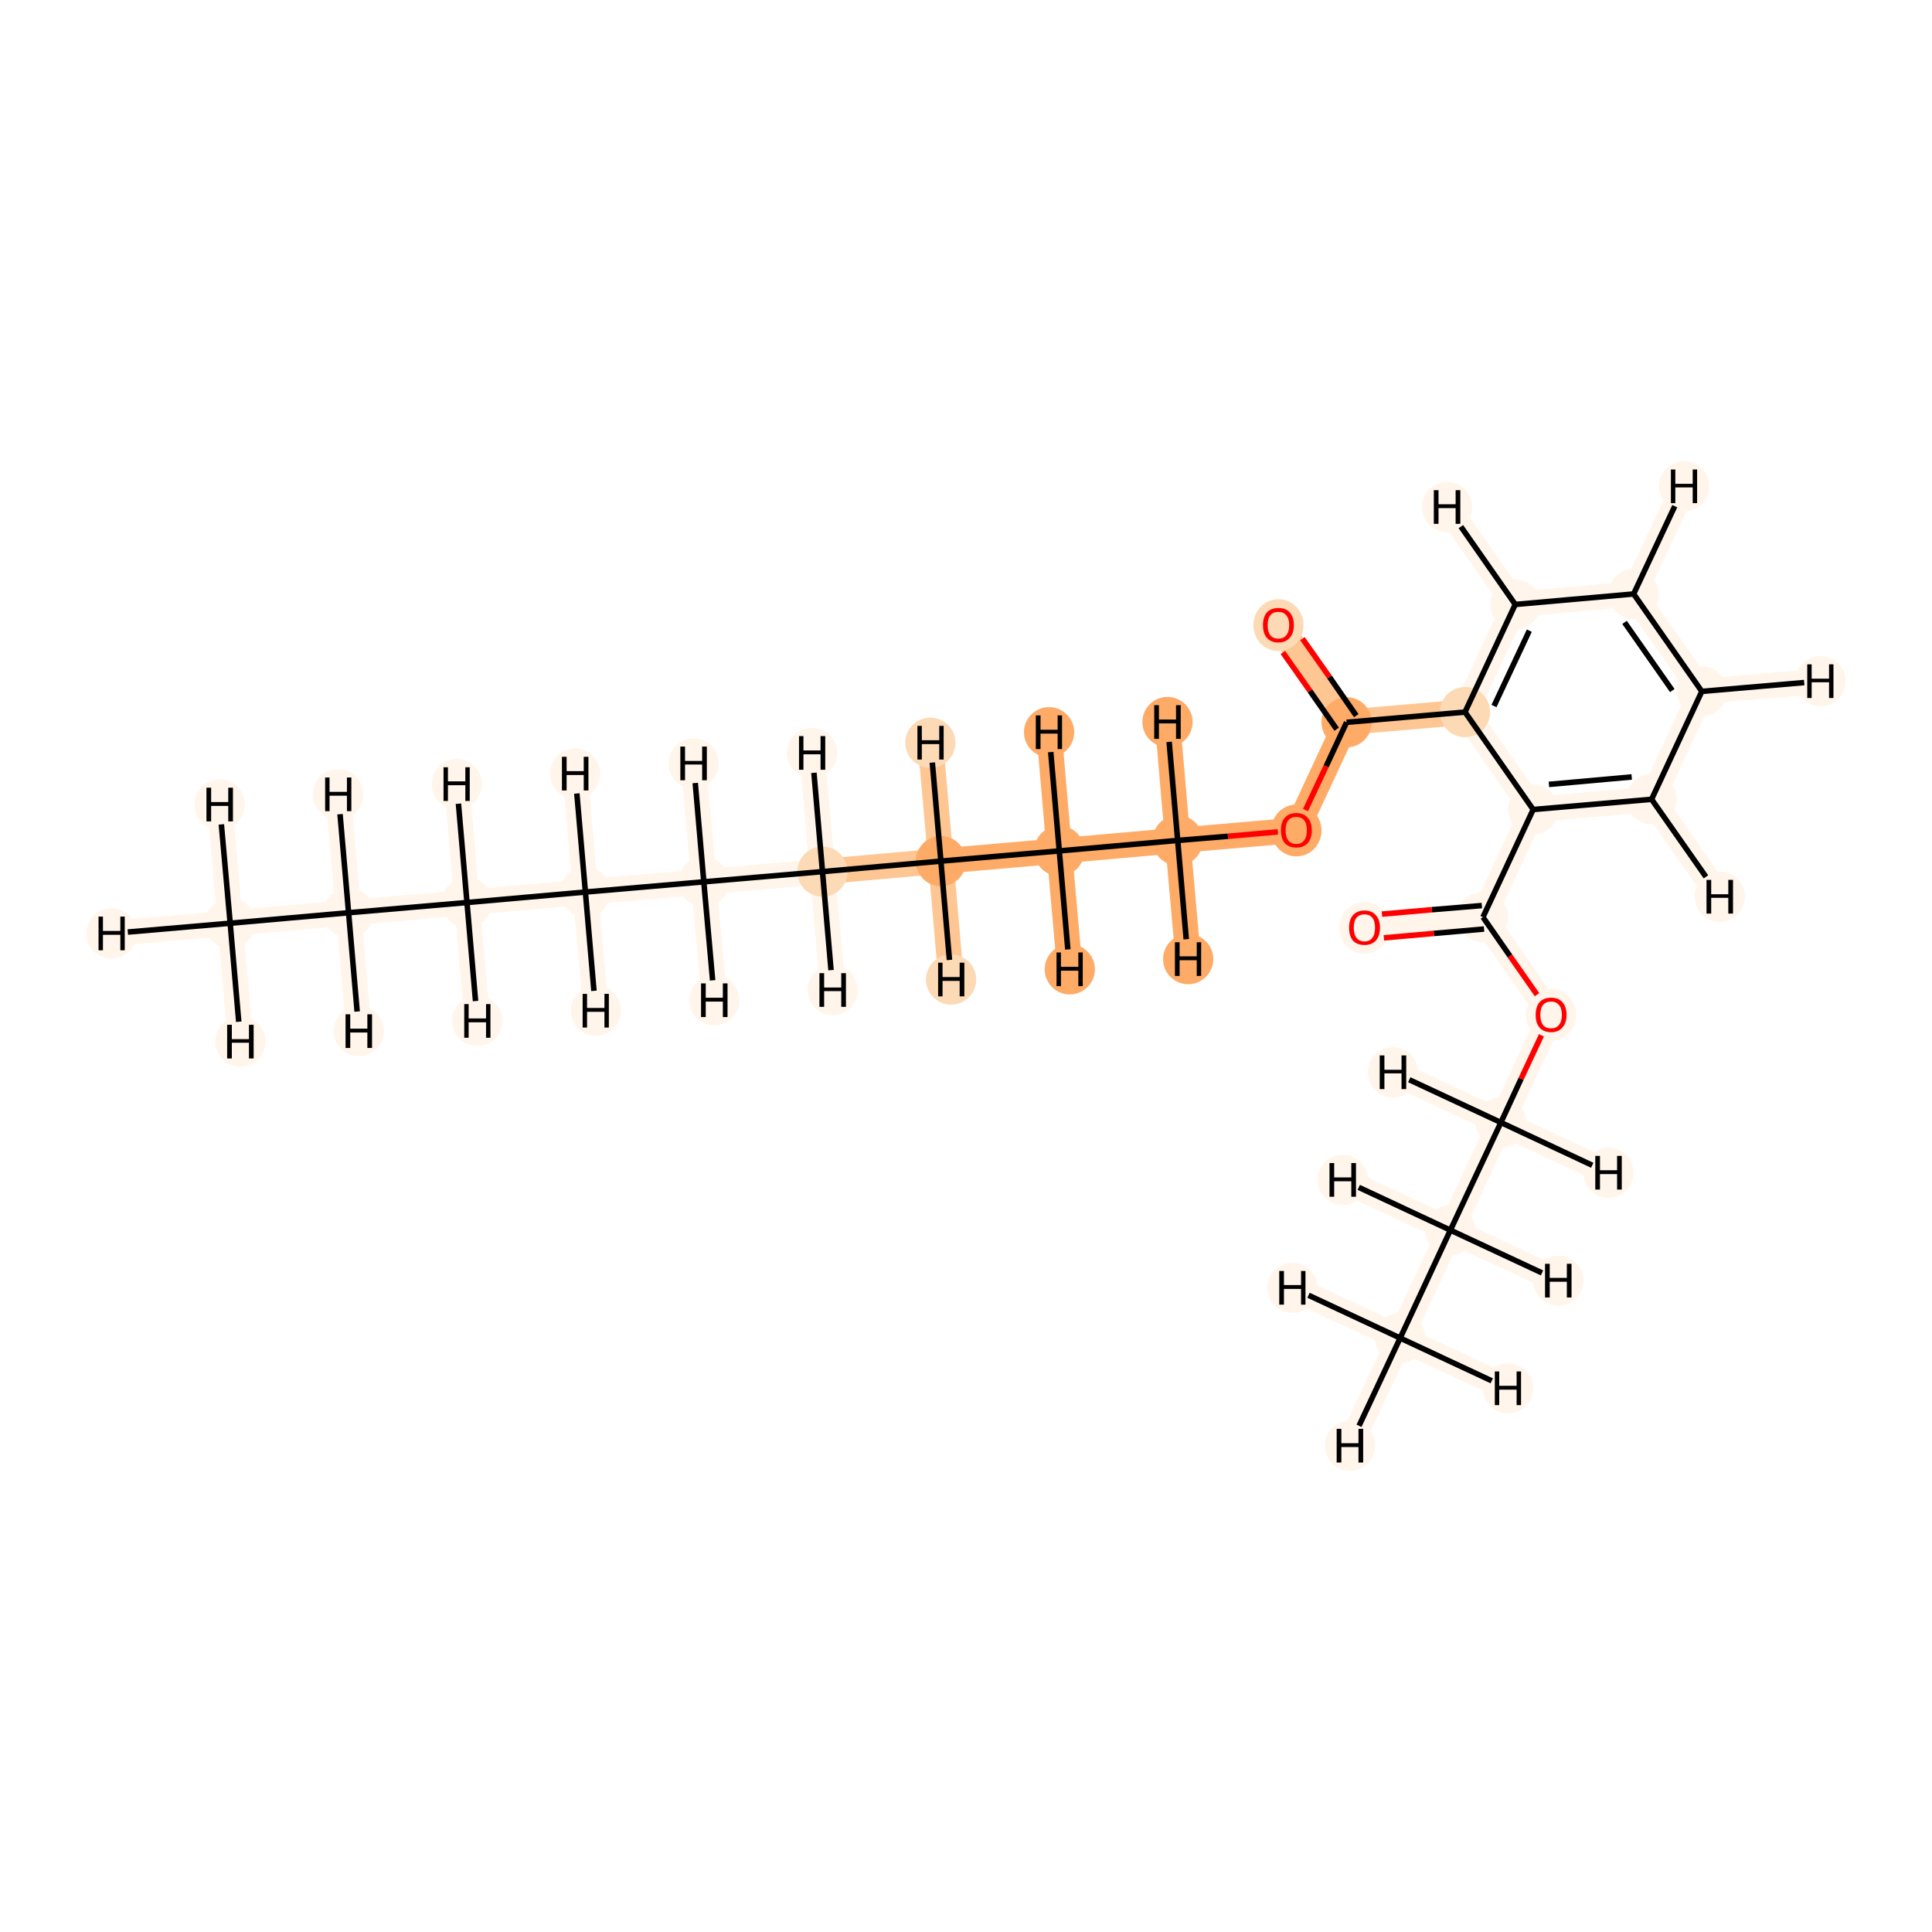 <?xml version='1.0' encoding='iso-8859-1'?>
<svg version='1.1' baseProfile='full'
              xmlns='http://www.w3.org/2000/svg'
                      xmlns:rdkit='http://www.rdkit.org/xml'
                      xmlns:xlink='http://www.w3.org/1999/xlink'
                  xml:space='preserve'
width='700px' height='700px' viewBox='0 0 700 700'>
<!-- END OF HEADER -->
<rect style='opacity:1.0;fill:#FFFFFF;stroke:none' width='700.0' height='700.0' x='0.0' y='0.0'> </rect>
<path d='M 83.4,334.5 L 126.3,330.7' style='fill:none;fill-rule:evenodd;stroke:#FFF5EB;stroke-width:9.2px;stroke-linecap:butt;stroke-linejoin:miter;stroke-opacity:1' />
<path d='M 83.4,334.5 L 40.4,338.2' style='fill:none;fill-rule:evenodd;stroke:#FFF5EB;stroke-width:9.2px;stroke-linecap:butt;stroke-linejoin:miter;stroke-opacity:1' />
<path d='M 83.4,334.5 L 87.1,377.4' style='fill:none;fill-rule:evenodd;stroke:#FFF5EB;stroke-width:9.2px;stroke-linecap:butt;stroke-linejoin:miter;stroke-opacity:1' />
<path d='M 83.4,334.5 L 79.6,291.5' style='fill:none;fill-rule:evenodd;stroke:#FFF5EB;stroke-width:9.2px;stroke-linecap:butt;stroke-linejoin:miter;stroke-opacity:1' />
<path d='M 126.3,330.7 L 169.2,327.0' style='fill:none;fill-rule:evenodd;stroke:#FFF5EB;stroke-width:9.2px;stroke-linecap:butt;stroke-linejoin:miter;stroke-opacity:1' />
<path d='M 126.3,330.7 L 130.0,373.6' style='fill:none;fill-rule:evenodd;stroke:#FFF5EB;stroke-width:9.2px;stroke-linecap:butt;stroke-linejoin:miter;stroke-opacity:1' />
<path d='M 126.3,330.7 L 122.5,287.8' style='fill:none;fill-rule:evenodd;stroke:#FFF5EB;stroke-width:9.2px;stroke-linecap:butt;stroke-linejoin:miter;stroke-opacity:1' />
<path d='M 169.2,327.0 L 212.1,323.2' style='fill:none;fill-rule:evenodd;stroke:#FFF5EB;stroke-width:9.2px;stroke-linecap:butt;stroke-linejoin:miter;stroke-opacity:1' />
<path d='M 169.2,327.0 L 165.5,284.1' style='fill:none;fill-rule:evenodd;stroke:#FFF5EB;stroke-width:9.2px;stroke-linecap:butt;stroke-linejoin:miter;stroke-opacity:1' />
<path d='M 169.2,327.0 L 172.9,369.9' style='fill:none;fill-rule:evenodd;stroke:#FFF5EB;stroke-width:9.2px;stroke-linecap:butt;stroke-linejoin:miter;stroke-opacity:1' />
<path d='M 212.1,323.2 L 255.0,319.5' style='fill:none;fill-rule:evenodd;stroke:#FFF5EB;stroke-width:9.2px;stroke-linecap:butt;stroke-linejoin:miter;stroke-opacity:1' />
<path d='M 212.1,323.2 L 215.9,366.2' style='fill:none;fill-rule:evenodd;stroke:#FFF5EB;stroke-width:9.2px;stroke-linecap:butt;stroke-linejoin:miter;stroke-opacity:1' />
<path d='M 212.1,323.2 L 208.4,280.3' style='fill:none;fill-rule:evenodd;stroke:#FFF5EB;stroke-width:9.2px;stroke-linecap:butt;stroke-linejoin:miter;stroke-opacity:1' />
<path d='M 255.0,319.5 L 298.0,315.8' style='fill:none;fill-rule:evenodd;stroke:#FFF5EB;stroke-width:9.2px;stroke-linecap:butt;stroke-linejoin:miter;stroke-opacity:1' />
<path d='M 255.0,319.5 L 251.3,276.6' style='fill:none;fill-rule:evenodd;stroke:#FFF5EB;stroke-width:9.2px;stroke-linecap:butt;stroke-linejoin:miter;stroke-opacity:1' />
<path d='M 255.0,319.5 L 258.8,362.4' style='fill:none;fill-rule:evenodd;stroke:#FFF5EB;stroke-width:9.2px;stroke-linecap:butt;stroke-linejoin:miter;stroke-opacity:1' />
<path d='M 298.0,315.8 L 340.9,312.0' style='fill:none;fill-rule:evenodd;stroke:#FDC692;stroke-width:9.2px;stroke-linecap:butt;stroke-linejoin:miter;stroke-opacity:1' />
<path d='M 298.0,315.8 L 301.7,358.7' style='fill:none;fill-rule:evenodd;stroke:#FFF5EB;stroke-width:9.2px;stroke-linecap:butt;stroke-linejoin:miter;stroke-opacity:1' />
<path d='M 298.0,315.8 L 294.2,272.8' style='fill:none;fill-rule:evenodd;stroke:#FFF5EB;stroke-width:9.2px;stroke-linecap:butt;stroke-linejoin:miter;stroke-opacity:1' />
<path d='M 340.9,312.0 L 383.8,308.3' style='fill:none;fill-rule:evenodd;stroke:#FDAB67;stroke-width:9.2px;stroke-linecap:butt;stroke-linejoin:miter;stroke-opacity:1' />
<path d='M 340.9,312.0 L 337.1,269.1' style='fill:none;fill-rule:evenodd;stroke:#FDC692;stroke-width:9.2px;stroke-linecap:butt;stroke-linejoin:miter;stroke-opacity:1' />
<path d='M 340.9,312.0 L 344.6,354.9' style='fill:none;fill-rule:evenodd;stroke:#FDC692;stroke-width:9.2px;stroke-linecap:butt;stroke-linejoin:miter;stroke-opacity:1' />
<path d='M 383.8,308.3 L 426.7,304.5' style='fill:none;fill-rule:evenodd;stroke:#FDAB67;stroke-width:9.2px;stroke-linecap:butt;stroke-linejoin:miter;stroke-opacity:1' />
<path d='M 383.8,308.3 L 387.6,351.2' style='fill:none;fill-rule:evenodd;stroke:#FDAB67;stroke-width:9.2px;stroke-linecap:butt;stroke-linejoin:miter;stroke-opacity:1' />
<path d='M 383.8,308.3 L 380.1,265.3' style='fill:none;fill-rule:evenodd;stroke:#FDAB67;stroke-width:9.2px;stroke-linecap:butt;stroke-linejoin:miter;stroke-opacity:1' />
<path d='M 426.7,304.5 L 469.7,300.8' style='fill:none;fill-rule:evenodd;stroke:#FDAB67;stroke-width:9.2px;stroke-linecap:butt;stroke-linejoin:miter;stroke-opacity:1' />
<path d='M 426.7,304.5 L 423.0,261.6' style='fill:none;fill-rule:evenodd;stroke:#FDAB67;stroke-width:9.2px;stroke-linecap:butt;stroke-linejoin:miter;stroke-opacity:1' />
<path d='M 426.7,304.5 L 430.5,347.5' style='fill:none;fill-rule:evenodd;stroke:#FDAB67;stroke-width:9.2px;stroke-linecap:butt;stroke-linejoin:miter;stroke-opacity:1' />
<path d='M 469.7,300.8 L 487.9,261.7' style='fill:none;fill-rule:evenodd;stroke:#FDAB67;stroke-width:9.2px;stroke-linecap:butt;stroke-linejoin:miter;stroke-opacity:1' />
<path d='M 487.9,261.7 L 463.2,226.4' style='fill:none;fill-rule:evenodd;stroke:#FDC692;stroke-width:9.2px;stroke-linecap:butt;stroke-linejoin:miter;stroke-opacity:1' />
<path d='M 487.9,261.7 L 530.8,258.0' style='fill:none;fill-rule:evenodd;stroke:#FDC692;stroke-width:9.2px;stroke-linecap:butt;stroke-linejoin:miter;stroke-opacity:1' />
<path d='M 530.8,258.0 L 549.0,219.0' style='fill:none;fill-rule:evenodd;stroke:#FFF5EB;stroke-width:9.2px;stroke-linecap:butt;stroke-linejoin:miter;stroke-opacity:1' />
<path d='M 530.8,258.0 L 555.5,293.3' style='fill:none;fill-rule:evenodd;stroke:#FFF5EB;stroke-width:9.2px;stroke-linecap:butt;stroke-linejoin:miter;stroke-opacity:1' />
<path d='M 549.0,219.0 L 591.9,215.2' style='fill:none;fill-rule:evenodd;stroke:#FFF5EB;stroke-width:9.2px;stroke-linecap:butt;stroke-linejoin:miter;stroke-opacity:1' />
<path d='M 549.0,219.0 L 524.3,183.7' style='fill:none;fill-rule:evenodd;stroke:#FFF5EB;stroke-width:9.2px;stroke-linecap:butt;stroke-linejoin:miter;stroke-opacity:1' />
<path d='M 591.9,215.2 L 616.6,250.5' style='fill:none;fill-rule:evenodd;stroke:#FFF5EB;stroke-width:9.2px;stroke-linecap:butt;stroke-linejoin:miter;stroke-opacity:1' />
<path d='M 591.9,215.2 L 610.2,176.2' style='fill:none;fill-rule:evenodd;stroke:#FFF5EB;stroke-width:9.2px;stroke-linecap:butt;stroke-linejoin:miter;stroke-opacity:1' />
<path d='M 616.6,250.5 L 598.4,289.6' style='fill:none;fill-rule:evenodd;stroke:#FFF5EB;stroke-width:9.2px;stroke-linecap:butt;stroke-linejoin:miter;stroke-opacity:1' />
<path d='M 616.6,250.5 L 659.6,246.8' style='fill:none;fill-rule:evenodd;stroke:#FFF5EB;stroke-width:9.2px;stroke-linecap:butt;stroke-linejoin:miter;stroke-opacity:1' />
<path d='M 598.4,289.6 L 555.5,293.3' style='fill:none;fill-rule:evenodd;stroke:#FFF5EB;stroke-width:9.2px;stroke-linecap:butt;stroke-linejoin:miter;stroke-opacity:1' />
<path d='M 598.4,289.6 L 623.1,324.9' style='fill:none;fill-rule:evenodd;stroke:#FFF5EB;stroke-width:9.2px;stroke-linecap:butt;stroke-linejoin:miter;stroke-opacity:1' />
<path d='M 555.5,293.3 L 537.3,332.3' style='fill:none;fill-rule:evenodd;stroke:#FFF5EB;stroke-width:9.2px;stroke-linecap:butt;stroke-linejoin:miter;stroke-opacity:1' />
<path d='M 537.3,332.3 L 494.4,336.1' style='fill:none;fill-rule:evenodd;stroke:#FFF5EB;stroke-width:9.2px;stroke-linecap:butt;stroke-linejoin:miter;stroke-opacity:1' />
<path d='M 537.3,332.3 L 562.0,367.7' style='fill:none;fill-rule:evenodd;stroke:#FFF5EB;stroke-width:9.2px;stroke-linecap:butt;stroke-linejoin:miter;stroke-opacity:1' />
<path d='M 562.0,367.7 L 543.8,406.7' style='fill:none;fill-rule:evenodd;stroke:#FFF5EB;stroke-width:9.2px;stroke-linecap:butt;stroke-linejoin:miter;stroke-opacity:1' />
<path d='M 543.8,406.7 L 525.5,445.7' style='fill:none;fill-rule:evenodd;stroke:#FFF5EB;stroke-width:9.2px;stroke-linecap:butt;stroke-linejoin:miter;stroke-opacity:1' />
<path d='M 543.8,406.7 L 504.7,388.5' style='fill:none;fill-rule:evenodd;stroke:#FFF5EB;stroke-width:9.2px;stroke-linecap:butt;stroke-linejoin:miter;stroke-opacity:1' />
<path d='M 543.8,406.7 L 582.8,424.9' style='fill:none;fill-rule:evenodd;stroke:#FFF5EB;stroke-width:9.2px;stroke-linecap:butt;stroke-linejoin:miter;stroke-opacity:1' />
<path d='M 525.5,445.7 L 507.3,484.8' style='fill:none;fill-rule:evenodd;stroke:#FFF5EB;stroke-width:9.2px;stroke-linecap:butt;stroke-linejoin:miter;stroke-opacity:1' />
<path d='M 525.5,445.7 L 486.5,427.5' style='fill:none;fill-rule:evenodd;stroke:#FFF5EB;stroke-width:9.2px;stroke-linecap:butt;stroke-linejoin:miter;stroke-opacity:1' />
<path d='M 525.5,445.7 L 564.6,464.0' style='fill:none;fill-rule:evenodd;stroke:#FFF5EB;stroke-width:9.2px;stroke-linecap:butt;stroke-linejoin:miter;stroke-opacity:1' />
<path d='M 507.3,484.8 L 489.1,523.8' style='fill:none;fill-rule:evenodd;stroke:#FFF5EB;stroke-width:9.2px;stroke-linecap:butt;stroke-linejoin:miter;stroke-opacity:1' />
<path d='M 507.3,484.8 L 546.4,503.0' style='fill:none;fill-rule:evenodd;stroke:#FFF5EB;stroke-width:9.2px;stroke-linecap:butt;stroke-linejoin:miter;stroke-opacity:1' />
<path d='M 507.3,484.8 L 468.3,466.6' style='fill:none;fill-rule:evenodd;stroke:#FFF5EB;stroke-width:9.2px;stroke-linecap:butt;stroke-linejoin:miter;stroke-opacity:1' />
<ellipse cx='83.4' cy='334.5' rx='8.6' ry='8.6'  style='fill:#FFF5EB;fill-rule:evenodd;stroke:#FFF5EB;stroke-width:1.0px;stroke-linecap:butt;stroke-linejoin:miter;stroke-opacity:1' />
<ellipse cx='126.3' cy='330.7' rx='8.6' ry='8.6'  style='fill:#FFF5EB;fill-rule:evenodd;stroke:#FFF5EB;stroke-width:1.0px;stroke-linecap:butt;stroke-linejoin:miter;stroke-opacity:1' />
<ellipse cx='169.2' cy='327.0' rx='8.6' ry='8.6'  style='fill:#FFF5EB;fill-rule:evenodd;stroke:#FFF5EB;stroke-width:1.0px;stroke-linecap:butt;stroke-linejoin:miter;stroke-opacity:1' />
<ellipse cx='212.1' cy='323.2' rx='8.6' ry='8.6'  style='fill:#FFF5EB;fill-rule:evenodd;stroke:#FFF5EB;stroke-width:1.0px;stroke-linecap:butt;stroke-linejoin:miter;stroke-opacity:1' />
<ellipse cx='255.0' cy='319.5' rx='8.6' ry='8.6'  style='fill:#FFF5EB;fill-rule:evenodd;stroke:#FFF5EB;stroke-width:1.0px;stroke-linecap:butt;stroke-linejoin:miter;stroke-opacity:1' />
<ellipse cx='298.0' cy='315.8' rx='8.6' ry='8.6'  style='fill:#FDDAB6;fill-rule:evenodd;stroke:#FDDAB6;stroke-width:1.0px;stroke-linecap:butt;stroke-linejoin:miter;stroke-opacity:1' />
<ellipse cx='340.9' cy='312.0' rx='8.6' ry='8.6'  style='fill:#FDAB67;fill-rule:evenodd;stroke:#FDAB67;stroke-width:1.0px;stroke-linecap:butt;stroke-linejoin:miter;stroke-opacity:1' />
<ellipse cx='383.8' cy='308.3' rx='8.6' ry='8.6'  style='fill:#FDAB67;fill-rule:evenodd;stroke:#FDAB67;stroke-width:1.0px;stroke-linecap:butt;stroke-linejoin:miter;stroke-opacity:1' />
<ellipse cx='426.7' cy='304.5' rx='8.6' ry='8.6'  style='fill:#FDAB67;fill-rule:evenodd;stroke:#FDAB67;stroke-width:1.0px;stroke-linecap:butt;stroke-linejoin:miter;stroke-opacity:1' />
<ellipse cx='469.7' cy='300.9' rx='8.6' ry='8.9'  style='fill:#FDAB67;fill-rule:evenodd;stroke:#FDAB67;stroke-width:1.0px;stroke-linecap:butt;stroke-linejoin:miter;stroke-opacity:1' />
<ellipse cx='487.9' cy='261.7' rx='8.6' ry='8.6'  style='fill:#FDAB67;fill-rule:evenodd;stroke:#FDAB67;stroke-width:1.0px;stroke-linecap:butt;stroke-linejoin:miter;stroke-opacity:1' />
<ellipse cx='463.2' cy='226.5' rx='8.6' ry='8.9'  style='fill:#FDDAB6;fill-rule:evenodd;stroke:#FDDAB6;stroke-width:1.0px;stroke-linecap:butt;stroke-linejoin:miter;stroke-opacity:1' />
<ellipse cx='530.8' cy='258.0' rx='8.6' ry='8.6'  style='fill:#FDDAB6;fill-rule:evenodd;stroke:#FDDAB6;stroke-width:1.0px;stroke-linecap:butt;stroke-linejoin:miter;stroke-opacity:1' />
<ellipse cx='549.0' cy='219.0' rx='8.6' ry='8.6'  style='fill:#FFF5EB;fill-rule:evenodd;stroke:#FFF5EB;stroke-width:1.0px;stroke-linecap:butt;stroke-linejoin:miter;stroke-opacity:1' />
<ellipse cx='591.9' cy='215.2' rx='8.6' ry='8.6'  style='fill:#FFF5EB;fill-rule:evenodd;stroke:#FFF5EB;stroke-width:1.0px;stroke-linecap:butt;stroke-linejoin:miter;stroke-opacity:1' />
<ellipse cx='616.6' cy='250.5' rx='8.6' ry='8.6'  style='fill:#FFF5EB;fill-rule:evenodd;stroke:#FFF5EB;stroke-width:1.0px;stroke-linecap:butt;stroke-linejoin:miter;stroke-opacity:1' />
<ellipse cx='598.4' cy='289.6' rx='8.6' ry='8.6'  style='fill:#FFF5EB;fill-rule:evenodd;stroke:#FFF5EB;stroke-width:1.0px;stroke-linecap:butt;stroke-linejoin:miter;stroke-opacity:1' />
<ellipse cx='555.5' cy='293.3' rx='8.6' ry='8.6'  style='fill:#FFF5EB;fill-rule:evenodd;stroke:#FFF5EB;stroke-width:1.0px;stroke-linecap:butt;stroke-linejoin:miter;stroke-opacity:1' />
<ellipse cx='537.3' cy='332.3' rx='8.6' ry='8.6'  style='fill:#FFF5EB;fill-rule:evenodd;stroke:#FFF5EB;stroke-width:1.0px;stroke-linecap:butt;stroke-linejoin:miter;stroke-opacity:1' />
<ellipse cx='494.4' cy='336.2' rx='8.6' ry='8.9'  style='fill:#FFF5EB;fill-rule:evenodd;stroke:#FFF5EB;stroke-width:1.0px;stroke-linecap:butt;stroke-linejoin:miter;stroke-opacity:1' />
<ellipse cx='562.0' cy='367.7' rx='8.6' ry='8.9'  style='fill:#FFF5EB;fill-rule:evenodd;stroke:#FFF5EB;stroke-width:1.0px;stroke-linecap:butt;stroke-linejoin:miter;stroke-opacity:1' />
<ellipse cx='543.8' cy='406.7' rx='8.6' ry='8.6'  style='fill:#FFF5EB;fill-rule:evenodd;stroke:#FFF5EB;stroke-width:1.0px;stroke-linecap:butt;stroke-linejoin:miter;stroke-opacity:1' />
<ellipse cx='525.5' cy='445.7' rx='8.6' ry='8.6'  style='fill:#FFF5EB;fill-rule:evenodd;stroke:#FFF5EB;stroke-width:1.0px;stroke-linecap:butt;stroke-linejoin:miter;stroke-opacity:1' />
<ellipse cx='507.3' cy='484.8' rx='8.6' ry='8.6'  style='fill:#FFF5EB;fill-rule:evenodd;stroke:#FFF5EB;stroke-width:1.0px;stroke-linecap:butt;stroke-linejoin:miter;stroke-opacity:1' />
<ellipse cx='40.4' cy='338.2' rx='8.6' ry='8.6'  style='fill:#FFF5EB;fill-rule:evenodd;stroke:#FFF5EB;stroke-width:1.0px;stroke-linecap:butt;stroke-linejoin:miter;stroke-opacity:1' />
<ellipse cx='87.1' cy='377.4' rx='8.6' ry='8.6'  style='fill:#FFF5EB;fill-rule:evenodd;stroke:#FFF5EB;stroke-width:1.0px;stroke-linecap:butt;stroke-linejoin:miter;stroke-opacity:1' />
<ellipse cx='79.6' cy='291.5' rx='8.6' ry='8.6'  style='fill:#FFF5EB;fill-rule:evenodd;stroke:#FFF5EB;stroke-width:1.0px;stroke-linecap:butt;stroke-linejoin:miter;stroke-opacity:1' />
<ellipse cx='130.0' cy='373.6' rx='8.6' ry='8.6'  style='fill:#FFF5EB;fill-rule:evenodd;stroke:#FFF5EB;stroke-width:1.0px;stroke-linecap:butt;stroke-linejoin:miter;stroke-opacity:1' />
<ellipse cx='122.5' cy='287.8' rx='8.6' ry='8.6'  style='fill:#FFF5EB;fill-rule:evenodd;stroke:#FFF5EB;stroke-width:1.0px;stroke-linecap:butt;stroke-linejoin:miter;stroke-opacity:1' />
<ellipse cx='165.5' cy='284.1' rx='8.6' ry='8.6'  style='fill:#FFF5EB;fill-rule:evenodd;stroke:#FFF5EB;stroke-width:1.0px;stroke-linecap:butt;stroke-linejoin:miter;stroke-opacity:1' />
<ellipse cx='172.9' cy='369.9' rx='8.6' ry='8.6'  style='fill:#FFF5EB;fill-rule:evenodd;stroke:#FFF5EB;stroke-width:1.0px;stroke-linecap:butt;stroke-linejoin:miter;stroke-opacity:1' />
<ellipse cx='215.9' cy='366.2' rx='8.6' ry='8.6'  style='fill:#FFF5EB;fill-rule:evenodd;stroke:#FFF5EB;stroke-width:1.0px;stroke-linecap:butt;stroke-linejoin:miter;stroke-opacity:1' />
<ellipse cx='208.4' cy='280.3' rx='8.6' ry='8.6'  style='fill:#FFF5EB;fill-rule:evenodd;stroke:#FFF5EB;stroke-width:1.0px;stroke-linecap:butt;stroke-linejoin:miter;stroke-opacity:1' />
<ellipse cx='251.3' cy='276.6' rx='8.6' ry='8.6'  style='fill:#FFF5EB;fill-rule:evenodd;stroke:#FFF5EB;stroke-width:1.0px;stroke-linecap:butt;stroke-linejoin:miter;stroke-opacity:1' />
<ellipse cx='258.8' cy='362.4' rx='8.6' ry='8.6'  style='fill:#FFF5EB;fill-rule:evenodd;stroke:#FFF5EB;stroke-width:1.0px;stroke-linecap:butt;stroke-linejoin:miter;stroke-opacity:1' />
<ellipse cx='301.7' cy='358.7' rx='8.6' ry='8.6'  style='fill:#FFF5EB;fill-rule:evenodd;stroke:#FFF5EB;stroke-width:1.0px;stroke-linecap:butt;stroke-linejoin:miter;stroke-opacity:1' />
<ellipse cx='294.2' cy='272.8' rx='8.6' ry='8.6'  style='fill:#FFF5EB;fill-rule:evenodd;stroke:#FFF5EB;stroke-width:1.0px;stroke-linecap:butt;stroke-linejoin:miter;stroke-opacity:1' />
<ellipse cx='337.1' cy='269.1' rx='8.6' ry='8.6'  style='fill:#FDDAB6;fill-rule:evenodd;stroke:#FDDAB6;stroke-width:1.0px;stroke-linecap:butt;stroke-linejoin:miter;stroke-opacity:1' />
<ellipse cx='344.6' cy='354.9' rx='8.6' ry='8.6'  style='fill:#FDDAB6;fill-rule:evenodd;stroke:#FDDAB6;stroke-width:1.0px;stroke-linecap:butt;stroke-linejoin:miter;stroke-opacity:1' />
<ellipse cx='387.6' cy='351.2' rx='8.6' ry='8.6'  style='fill:#FDAB67;fill-rule:evenodd;stroke:#FDAB67;stroke-width:1.0px;stroke-linecap:butt;stroke-linejoin:miter;stroke-opacity:1' />
<ellipse cx='380.1' cy='265.3' rx='8.6' ry='8.6'  style='fill:#FDAB67;fill-rule:evenodd;stroke:#FDAB67;stroke-width:1.0px;stroke-linecap:butt;stroke-linejoin:miter;stroke-opacity:1' />
<ellipse cx='423.0' cy='261.6' rx='8.6' ry='8.6'  style='fill:#FDAB67;fill-rule:evenodd;stroke:#FDAB67;stroke-width:1.0px;stroke-linecap:butt;stroke-linejoin:miter;stroke-opacity:1' />
<ellipse cx='430.5' cy='347.5' rx='8.6' ry='8.6'  style='fill:#FDAB67;fill-rule:evenodd;stroke:#FDAB67;stroke-width:1.0px;stroke-linecap:butt;stroke-linejoin:miter;stroke-opacity:1' />
<ellipse cx='524.3' cy='183.7' rx='8.6' ry='8.6'  style='fill:#FFF5EB;fill-rule:evenodd;stroke:#FFF5EB;stroke-width:1.0px;stroke-linecap:butt;stroke-linejoin:miter;stroke-opacity:1' />
<ellipse cx='610.2' cy='176.2' rx='8.6' ry='8.6'  style='fill:#FFF5EB;fill-rule:evenodd;stroke:#FFF5EB;stroke-width:1.0px;stroke-linecap:butt;stroke-linejoin:miter;stroke-opacity:1' />
<ellipse cx='659.6' cy='246.8' rx='8.6' ry='8.6'  style='fill:#FFF5EB;fill-rule:evenodd;stroke:#FFF5EB;stroke-width:1.0px;stroke-linecap:butt;stroke-linejoin:miter;stroke-opacity:1' />
<ellipse cx='623.1' cy='324.9' rx='8.6' ry='8.6'  style='fill:#FFF5EB;fill-rule:evenodd;stroke:#FFF5EB;stroke-width:1.0px;stroke-linecap:butt;stroke-linejoin:miter;stroke-opacity:1' />
<ellipse cx='504.7' cy='388.5' rx='8.6' ry='8.6'  style='fill:#FFF5EB;fill-rule:evenodd;stroke:#FFF5EB;stroke-width:1.0px;stroke-linecap:butt;stroke-linejoin:miter;stroke-opacity:1' />
<ellipse cx='582.8' cy='424.9' rx='8.6' ry='8.6'  style='fill:#FFF5EB;fill-rule:evenodd;stroke:#FFF5EB;stroke-width:1.0px;stroke-linecap:butt;stroke-linejoin:miter;stroke-opacity:1' />
<ellipse cx='486.5' cy='427.5' rx='8.6' ry='8.6'  style='fill:#FFF5EB;fill-rule:evenodd;stroke:#FFF5EB;stroke-width:1.0px;stroke-linecap:butt;stroke-linejoin:miter;stroke-opacity:1' />
<ellipse cx='564.6' cy='464.0' rx='8.6' ry='8.6'  style='fill:#FFF5EB;fill-rule:evenodd;stroke:#FFF5EB;stroke-width:1.0px;stroke-linecap:butt;stroke-linejoin:miter;stroke-opacity:1' />
<ellipse cx='489.1' cy='523.8' rx='8.6' ry='8.6'  style='fill:#FFF5EB;fill-rule:evenodd;stroke:#FFF5EB;stroke-width:1.0px;stroke-linecap:butt;stroke-linejoin:miter;stroke-opacity:1' />
<ellipse cx='546.4' cy='503.0' rx='8.6' ry='8.6'  style='fill:#FFF5EB;fill-rule:evenodd;stroke:#FFF5EB;stroke-width:1.0px;stroke-linecap:butt;stroke-linejoin:miter;stroke-opacity:1' />
<ellipse cx='468.3' cy='466.6' rx='8.6' ry='8.6'  style='fill:#FFF5EB;fill-rule:evenodd;stroke:#FFF5EB;stroke-width:1.0px;stroke-linecap:butt;stroke-linejoin:miter;stroke-opacity:1' />
<path class='bond-0 atom-0 atom-1' d='M 83.4,334.5 L 126.3,330.7' style='fill:none;fill-rule:evenodd;stroke:#000000;stroke-width:2.0px;stroke-linecap:butt;stroke-linejoin:miter;stroke-opacity:1' />
<path class='bond-24 atom-0 atom-24' d='M 83.4,334.5 L 46.3,337.7' style='fill:none;fill-rule:evenodd;stroke:#000000;stroke-width:2.0px;stroke-linecap:butt;stroke-linejoin:miter;stroke-opacity:1' />
<path class='bond-25 atom-0 atom-25' d='M 83.4,334.5 L 86.5,370.2' style='fill:none;fill-rule:evenodd;stroke:#000000;stroke-width:2.0px;stroke-linecap:butt;stroke-linejoin:miter;stroke-opacity:1' />
<path class='bond-26 atom-0 atom-26' d='M 83.4,334.5 L 80.2,298.7' style='fill:none;fill-rule:evenodd;stroke:#000000;stroke-width:2.0px;stroke-linecap:butt;stroke-linejoin:miter;stroke-opacity:1' />
<path class='bond-1 atom-1 atom-2' d='M 126.3,330.7 L 169.2,327.0' style='fill:none;fill-rule:evenodd;stroke:#000000;stroke-width:2.0px;stroke-linecap:butt;stroke-linejoin:miter;stroke-opacity:1' />
<path class='bond-27 atom-1 atom-27' d='M 126.3,330.7 L 129.4,366.5' style='fill:none;fill-rule:evenodd;stroke:#000000;stroke-width:2.0px;stroke-linecap:butt;stroke-linejoin:miter;stroke-opacity:1' />
<path class='bond-28 atom-1 atom-28' d='M 126.3,330.7 L 123.2,295.0' style='fill:none;fill-rule:evenodd;stroke:#000000;stroke-width:2.0px;stroke-linecap:butt;stroke-linejoin:miter;stroke-opacity:1' />
<path class='bond-2 atom-2 atom-3' d='M 169.2,327.0 L 212.1,323.2' style='fill:none;fill-rule:evenodd;stroke:#000000;stroke-width:2.0px;stroke-linecap:butt;stroke-linejoin:miter;stroke-opacity:1' />
<path class='bond-29 atom-2 atom-29' d='M 169.2,327.0 L 166.1,291.2' style='fill:none;fill-rule:evenodd;stroke:#000000;stroke-width:2.0px;stroke-linecap:butt;stroke-linejoin:miter;stroke-opacity:1' />
<path class='bond-30 atom-2 atom-30' d='M 169.2,327.0 L 172.3,362.7' style='fill:none;fill-rule:evenodd;stroke:#000000;stroke-width:2.0px;stroke-linecap:butt;stroke-linejoin:miter;stroke-opacity:1' />
<path class='bond-3 atom-3 atom-4' d='M 212.1,323.2 L 255.0,319.5' style='fill:none;fill-rule:evenodd;stroke:#000000;stroke-width:2.0px;stroke-linecap:butt;stroke-linejoin:miter;stroke-opacity:1' />
<path class='bond-31 atom-3 atom-31' d='M 212.1,323.2 L 215.2,359.0' style='fill:none;fill-rule:evenodd;stroke:#000000;stroke-width:2.0px;stroke-linecap:butt;stroke-linejoin:miter;stroke-opacity:1' />
<path class='bond-32 atom-3 atom-32' d='M 212.1,323.2 L 209.0,287.5' style='fill:none;fill-rule:evenodd;stroke:#000000;stroke-width:2.0px;stroke-linecap:butt;stroke-linejoin:miter;stroke-opacity:1' />
<path class='bond-4 atom-4 atom-5' d='M 255.0,319.5 L 298.0,315.8' style='fill:none;fill-rule:evenodd;stroke:#000000;stroke-width:2.0px;stroke-linecap:butt;stroke-linejoin:miter;stroke-opacity:1' />
<path class='bond-33 atom-4 atom-33' d='M 255.0,319.5 L 251.9,283.7' style='fill:none;fill-rule:evenodd;stroke:#000000;stroke-width:2.0px;stroke-linecap:butt;stroke-linejoin:miter;stroke-opacity:1' />
<path class='bond-34 atom-4 atom-34' d='M 255.0,319.5 L 258.2,355.2' style='fill:none;fill-rule:evenodd;stroke:#000000;stroke-width:2.0px;stroke-linecap:butt;stroke-linejoin:miter;stroke-opacity:1' />
<path class='bond-5 atom-5 atom-6' d='M 298.0,315.8 L 340.9,312.0' style='fill:none;fill-rule:evenodd;stroke:#000000;stroke-width:2.0px;stroke-linecap:butt;stroke-linejoin:miter;stroke-opacity:1' />
<path class='bond-35 atom-5 atom-35' d='M 298.0,315.8 L 301.1,351.5' style='fill:none;fill-rule:evenodd;stroke:#000000;stroke-width:2.0px;stroke-linecap:butt;stroke-linejoin:miter;stroke-opacity:1' />
<path class='bond-36 atom-5 atom-36' d='M 298.0,315.8 L 294.9,280.0' style='fill:none;fill-rule:evenodd;stroke:#000000;stroke-width:2.0px;stroke-linecap:butt;stroke-linejoin:miter;stroke-opacity:1' />
<path class='bond-6 atom-6 atom-7' d='M 340.9,312.0 L 383.8,308.3' style='fill:none;fill-rule:evenodd;stroke:#000000;stroke-width:2.0px;stroke-linecap:butt;stroke-linejoin:miter;stroke-opacity:1' />
<path class='bond-37 atom-6 atom-37' d='M 340.9,312.0 L 337.8,276.3' style='fill:none;fill-rule:evenodd;stroke:#000000;stroke-width:2.0px;stroke-linecap:butt;stroke-linejoin:miter;stroke-opacity:1' />
<path class='bond-38 atom-6 atom-38' d='M 340.9,312.0 L 344.0,347.8' style='fill:none;fill-rule:evenodd;stroke:#000000;stroke-width:2.0px;stroke-linecap:butt;stroke-linejoin:miter;stroke-opacity:1' />
<path class='bond-7 atom-7 atom-8' d='M 383.8,308.3 L 426.7,304.5' style='fill:none;fill-rule:evenodd;stroke:#000000;stroke-width:2.0px;stroke-linecap:butt;stroke-linejoin:miter;stroke-opacity:1' />
<path class='bond-39 atom-7 atom-39' d='M 383.8,308.3 L 386.9,344.0' style='fill:none;fill-rule:evenodd;stroke:#000000;stroke-width:2.0px;stroke-linecap:butt;stroke-linejoin:miter;stroke-opacity:1' />
<path class='bond-40 atom-7 atom-40' d='M 383.8,308.3 L 380.7,272.5' style='fill:none;fill-rule:evenodd;stroke:#000000;stroke-width:2.0px;stroke-linecap:butt;stroke-linejoin:miter;stroke-opacity:1' />
<path class='bond-8 atom-8 atom-9' d='M 426.7,304.5 L 444.9,303.0' style='fill:none;fill-rule:evenodd;stroke:#000000;stroke-width:2.0px;stroke-linecap:butt;stroke-linejoin:miter;stroke-opacity:1' />
<path class='bond-8 atom-8 atom-9' d='M 444.9,303.0 L 463.0,301.4' style='fill:none;fill-rule:evenodd;stroke:#FF0000;stroke-width:2.0px;stroke-linecap:butt;stroke-linejoin:miter;stroke-opacity:1' />
<path class='bond-41 atom-8 atom-41' d='M 426.7,304.5 L 423.6,268.8' style='fill:none;fill-rule:evenodd;stroke:#000000;stroke-width:2.0px;stroke-linecap:butt;stroke-linejoin:miter;stroke-opacity:1' />
<path class='bond-42 atom-8 atom-42' d='M 426.7,304.5 L 429.8,340.3' style='fill:none;fill-rule:evenodd;stroke:#000000;stroke-width:2.0px;stroke-linecap:butt;stroke-linejoin:miter;stroke-opacity:1' />
<path class='bond-9 atom-9 atom-10' d='M 473.0,293.5 L 480.5,277.6' style='fill:none;fill-rule:evenodd;stroke:#FF0000;stroke-width:2.0px;stroke-linecap:butt;stroke-linejoin:miter;stroke-opacity:1' />
<path class='bond-9 atom-9 atom-10' d='M 480.5,277.6 L 487.9,261.7' style='fill:none;fill-rule:evenodd;stroke:#000000;stroke-width:2.0px;stroke-linecap:butt;stroke-linejoin:miter;stroke-opacity:1' />
<path class='bond-10 atom-10 atom-11' d='M 491.4,259.3 L 481.7,245.3' style='fill:none;fill-rule:evenodd;stroke:#000000;stroke-width:2.0px;stroke-linecap:butt;stroke-linejoin:miter;stroke-opacity:1' />
<path class='bond-10 atom-10 atom-11' d='M 481.7,245.3 L 471.9,231.4' style='fill:none;fill-rule:evenodd;stroke:#FF0000;stroke-width:2.0px;stroke-linecap:butt;stroke-linejoin:miter;stroke-opacity:1' />
<path class='bond-10 atom-10 atom-11' d='M 484.3,264.2 L 474.6,250.3' style='fill:none;fill-rule:evenodd;stroke:#000000;stroke-width:2.0px;stroke-linecap:butt;stroke-linejoin:miter;stroke-opacity:1' />
<path class='bond-10 atom-10 atom-11' d='M 474.6,250.3 L 464.8,236.4' style='fill:none;fill-rule:evenodd;stroke:#FF0000;stroke-width:2.0px;stroke-linecap:butt;stroke-linejoin:miter;stroke-opacity:1' />
<path class='bond-11 atom-10 atom-12' d='M 487.9,261.7 L 530.8,258.0' style='fill:none;fill-rule:evenodd;stroke:#000000;stroke-width:2.0px;stroke-linecap:butt;stroke-linejoin:miter;stroke-opacity:1' />
<path class='bond-12 atom-12 atom-13' d='M 530.8,258.0 L 549.0,219.0' style='fill:none;fill-rule:evenodd;stroke:#000000;stroke-width:2.0px;stroke-linecap:butt;stroke-linejoin:miter;stroke-opacity:1' />
<path class='bond-12 atom-12 atom-13' d='M 541.3,255.8 L 554.1,228.5' style='fill:none;fill-rule:evenodd;stroke:#000000;stroke-width:2.0px;stroke-linecap:butt;stroke-linejoin:miter;stroke-opacity:1' />
<path class='bond-23 atom-17 atom-12' d='M 555.5,293.3 L 530.8,258.0' style='fill:none;fill-rule:evenodd;stroke:#000000;stroke-width:2.0px;stroke-linecap:butt;stroke-linejoin:miter;stroke-opacity:1' />
<path class='bond-13 atom-13 atom-14' d='M 549.0,219.0 L 591.9,215.2' style='fill:none;fill-rule:evenodd;stroke:#000000;stroke-width:2.0px;stroke-linecap:butt;stroke-linejoin:miter;stroke-opacity:1' />
<path class='bond-43 atom-13 atom-43' d='M 549.0,219.0 L 529.3,190.8' style='fill:none;fill-rule:evenodd;stroke:#000000;stroke-width:2.0px;stroke-linecap:butt;stroke-linejoin:miter;stroke-opacity:1' />
<path class='bond-14 atom-14 atom-15' d='M 591.9,215.2 L 616.6,250.5' style='fill:none;fill-rule:evenodd;stroke:#000000;stroke-width:2.0px;stroke-linecap:butt;stroke-linejoin:miter;stroke-opacity:1' />
<path class='bond-14 atom-14 atom-15' d='M 588.6,225.5 L 605.9,250.2' style='fill:none;fill-rule:evenodd;stroke:#000000;stroke-width:2.0px;stroke-linecap:butt;stroke-linejoin:miter;stroke-opacity:1' />
<path class='bond-44 atom-14 atom-44' d='M 591.9,215.2 L 606.8,183.4' style='fill:none;fill-rule:evenodd;stroke:#000000;stroke-width:2.0px;stroke-linecap:butt;stroke-linejoin:miter;stroke-opacity:1' />
<path class='bond-15 atom-15 atom-16' d='M 616.6,250.5 L 598.4,289.6' style='fill:none;fill-rule:evenodd;stroke:#000000;stroke-width:2.0px;stroke-linecap:butt;stroke-linejoin:miter;stroke-opacity:1' />
<path class='bond-45 atom-15 atom-45' d='M 616.6,250.5 L 653.7,247.3' style='fill:none;fill-rule:evenodd;stroke:#000000;stroke-width:2.0px;stroke-linecap:butt;stroke-linejoin:miter;stroke-opacity:1' />
<path class='bond-16 atom-16 atom-17' d='M 598.4,289.6 L 555.5,293.3' style='fill:none;fill-rule:evenodd;stroke:#000000;stroke-width:2.0px;stroke-linecap:butt;stroke-linejoin:miter;stroke-opacity:1' />
<path class='bond-16 atom-16 atom-17' d='M 591.2,281.5 L 561.2,284.2' style='fill:none;fill-rule:evenodd;stroke:#000000;stroke-width:2.0px;stroke-linecap:butt;stroke-linejoin:miter;stroke-opacity:1' />
<path class='bond-46 atom-16 atom-46' d='M 598.4,289.6 L 618.1,317.7' style='fill:none;fill-rule:evenodd;stroke:#000000;stroke-width:2.0px;stroke-linecap:butt;stroke-linejoin:miter;stroke-opacity:1' />
<path class='bond-17 atom-17 atom-18' d='M 555.5,293.3 L 537.3,332.3' style='fill:none;fill-rule:evenodd;stroke:#000000;stroke-width:2.0px;stroke-linecap:butt;stroke-linejoin:miter;stroke-opacity:1' />
<path class='bond-18 atom-18 atom-19' d='M 536.9,328.1 L 518.8,329.6' style='fill:none;fill-rule:evenodd;stroke:#000000;stroke-width:2.0px;stroke-linecap:butt;stroke-linejoin:miter;stroke-opacity:1' />
<path class='bond-18 atom-18 atom-19' d='M 518.8,329.6 L 500.7,331.2' style='fill:none;fill-rule:evenodd;stroke:#FF0000;stroke-width:2.0px;stroke-linecap:butt;stroke-linejoin:miter;stroke-opacity:1' />
<path class='bond-18 atom-18 atom-19' d='M 537.7,336.6 L 519.5,338.2' style='fill:none;fill-rule:evenodd;stroke:#000000;stroke-width:2.0px;stroke-linecap:butt;stroke-linejoin:miter;stroke-opacity:1' />
<path class='bond-18 atom-18 atom-19' d='M 519.5,338.2 L 501.4,339.8' style='fill:none;fill-rule:evenodd;stroke:#FF0000;stroke-width:2.0px;stroke-linecap:butt;stroke-linejoin:miter;stroke-opacity:1' />
<path class='bond-19 atom-18 atom-20' d='M 537.3,332.3 L 547.1,346.4' style='fill:none;fill-rule:evenodd;stroke:#000000;stroke-width:2.0px;stroke-linecap:butt;stroke-linejoin:miter;stroke-opacity:1' />
<path class='bond-19 atom-18 atom-20' d='M 547.1,346.4 L 556.9,360.4' style='fill:none;fill-rule:evenodd;stroke:#FF0000;stroke-width:2.0px;stroke-linecap:butt;stroke-linejoin:miter;stroke-opacity:1' />
<path class='bond-20 atom-20 atom-21' d='M 558.5,375.1 L 551.1,390.9' style='fill:none;fill-rule:evenodd;stroke:#FF0000;stroke-width:2.0px;stroke-linecap:butt;stroke-linejoin:miter;stroke-opacity:1' />
<path class='bond-20 atom-20 atom-21' d='M 551.1,390.9 L 543.8,406.7' style='fill:none;fill-rule:evenodd;stroke:#000000;stroke-width:2.0px;stroke-linecap:butt;stroke-linejoin:miter;stroke-opacity:1' />
<path class='bond-21 atom-21 atom-22' d='M 543.8,406.7 L 525.5,445.7' style='fill:none;fill-rule:evenodd;stroke:#000000;stroke-width:2.0px;stroke-linecap:butt;stroke-linejoin:miter;stroke-opacity:1' />
<path class='bond-47 atom-21 atom-47' d='M 543.8,406.7 L 510.6,391.2' style='fill:none;fill-rule:evenodd;stroke:#000000;stroke-width:2.0px;stroke-linecap:butt;stroke-linejoin:miter;stroke-opacity:1' />
<path class='bond-48 atom-21 atom-48' d='M 543.8,406.7 L 576.9,422.2' style='fill:none;fill-rule:evenodd;stroke:#000000;stroke-width:2.0px;stroke-linecap:butt;stroke-linejoin:miter;stroke-opacity:1' />
<path class='bond-22 atom-22 atom-23' d='M 525.5,445.7 L 507.3,484.8' style='fill:none;fill-rule:evenodd;stroke:#000000;stroke-width:2.0px;stroke-linecap:butt;stroke-linejoin:miter;stroke-opacity:1' />
<path class='bond-49 atom-22 atom-49' d='M 525.5,445.7 L 492.3,430.2' style='fill:none;fill-rule:evenodd;stroke:#000000;stroke-width:2.0px;stroke-linecap:butt;stroke-linejoin:miter;stroke-opacity:1' />
<path class='bond-50 atom-22 atom-50' d='M 525.5,445.7 L 558.7,461.2' style='fill:none;fill-rule:evenodd;stroke:#000000;stroke-width:2.0px;stroke-linecap:butt;stroke-linejoin:miter;stroke-opacity:1' />
<path class='bond-51 atom-23 atom-51' d='M 507.3,484.8 L 492.4,516.6' style='fill:none;fill-rule:evenodd;stroke:#000000;stroke-width:2.0px;stroke-linecap:butt;stroke-linejoin:miter;stroke-opacity:1' />
<path class='bond-52 atom-23 atom-52' d='M 507.3,484.8 L 540.5,500.3' style='fill:none;fill-rule:evenodd;stroke:#000000;stroke-width:2.0px;stroke-linecap:butt;stroke-linejoin:miter;stroke-opacity:1' />
<path class='bond-53 atom-23 atom-53' d='M 507.3,484.8 L 474.1,469.3' style='fill:none;fill-rule:evenodd;stroke:#000000;stroke-width:2.0px;stroke-linecap:butt;stroke-linejoin:miter;stroke-opacity:1' />
<path  class='atom-9' d='M 464.1 300.8
Q 464.1 297.9, 465.5 296.3
Q 466.9 294.6, 469.7 294.6
Q 472.4 294.6, 473.8 296.3
Q 475.3 297.9, 475.3 300.8
Q 475.3 303.8, 473.8 305.5
Q 472.3 307.1, 469.7 307.1
Q 467.0 307.1, 465.5 305.5
Q 464.1 303.8, 464.1 300.8
M 469.7 305.8
Q 471.5 305.8, 472.5 304.5
Q 473.5 303.3, 473.5 300.8
Q 473.5 298.4, 472.5 297.2
Q 471.5 296.0, 469.7 296.0
Q 467.8 296.0, 466.8 297.2
Q 465.8 298.4, 465.8 300.8
Q 465.8 303.3, 466.8 304.5
Q 467.8 305.8, 469.7 305.8
' fill='#FF0000'/>
<path  class='atom-11' d='M 457.6 226.5
Q 457.6 223.6, 459.0 221.9
Q 460.5 220.3, 463.2 220.3
Q 465.9 220.3, 467.3 221.9
Q 468.8 223.6, 468.8 226.5
Q 468.8 229.4, 467.3 231.1
Q 465.8 232.8, 463.2 232.8
Q 460.5 232.8, 459.0 231.1
Q 457.6 229.5, 457.6 226.5
M 463.2 231.4
Q 465.0 231.4, 466.0 230.2
Q 467.1 228.9, 467.1 226.5
Q 467.1 224.1, 466.0 222.9
Q 465.0 221.7, 463.2 221.7
Q 461.3 221.7, 460.3 222.9
Q 459.3 224.1, 459.3 226.5
Q 459.3 228.9, 460.3 230.2
Q 461.3 231.4, 463.2 231.4
' fill='#FF0000'/>
<path  class='atom-19' d='M 488.8 336.1
Q 488.8 333.2, 490.2 331.6
Q 491.7 329.9, 494.4 329.9
Q 497.1 329.9, 498.5 331.6
Q 500.0 333.2, 500.0 336.1
Q 500.0 339.1, 498.5 340.8
Q 497.0 342.4, 494.4 342.4
Q 491.7 342.4, 490.2 340.8
Q 488.8 339.1, 488.8 336.1
M 494.4 341.1
Q 496.2 341.1, 497.2 339.8
Q 498.2 338.6, 498.2 336.1
Q 498.2 333.7, 497.2 332.5
Q 496.2 331.3, 494.4 331.3
Q 492.5 331.3, 491.5 332.5
Q 490.5 333.7, 490.5 336.1
Q 490.5 338.6, 491.5 339.8
Q 492.5 341.1, 494.4 341.1
' fill='#FF0000'/>
<path  class='atom-20' d='M 556.4 367.7
Q 556.4 364.8, 557.8 363.1
Q 559.3 361.5, 562.0 361.5
Q 564.7 361.5, 566.1 363.1
Q 567.6 364.8, 567.6 367.7
Q 567.6 370.6, 566.1 372.3
Q 564.6 374.0, 562.0 374.0
Q 559.3 374.0, 557.8 372.3
Q 556.4 370.7, 556.4 367.7
M 562.0 372.6
Q 563.8 372.6, 564.8 371.4
Q 565.9 370.1, 565.9 367.7
Q 565.9 365.3, 564.8 364.1
Q 563.8 362.9, 562.0 362.9
Q 560.1 362.9, 559.1 364.1
Q 558.1 365.3, 558.1 367.7
Q 558.1 370.1, 559.1 371.4
Q 560.1 372.6, 562.0 372.6
' fill='#FF0000'/>
<path  class='atom-24' d='M 35.7 332.1
L 37.3 332.1
L 37.3 337.3
L 43.6 337.3
L 43.6 332.1
L 45.2 332.1
L 45.2 344.3
L 43.6 344.3
L 43.6 338.7
L 37.3 338.7
L 37.3 344.3
L 35.7 344.3
L 35.7 332.1
' fill='#000000'/>
<path  class='atom-25' d='M 82.3 371.3
L 84.0 371.3
L 84.0 376.5
L 90.2 376.5
L 90.2 371.3
L 91.9 371.3
L 91.9 383.5
L 90.2 383.5
L 90.2 377.8
L 84.0 377.8
L 84.0 383.5
L 82.3 383.5
L 82.3 371.3
' fill='#000000'/>
<path  class='atom-26' d='M 74.8 285.4
L 76.5 285.4
L 76.5 290.6
L 82.7 290.6
L 82.7 285.4
L 84.4 285.4
L 84.4 297.6
L 82.7 297.6
L 82.7 292.0
L 76.5 292.0
L 76.5 297.6
L 74.8 297.6
L 74.8 285.4
' fill='#000000'/>
<path  class='atom-27' d='M 125.2 367.5
L 126.9 367.5
L 126.9 372.7
L 133.1 372.7
L 133.1 367.5
L 134.8 367.5
L 134.8 379.7
L 133.1 379.7
L 133.1 374.1
L 126.9 374.1
L 126.9 379.7
L 125.2 379.7
L 125.2 367.5
' fill='#000000'/>
<path  class='atom-28' d='M 117.8 281.7
L 119.4 281.7
L 119.4 286.9
L 125.7 286.9
L 125.7 281.7
L 127.3 281.7
L 127.3 293.9
L 125.7 293.9
L 125.7 288.3
L 119.4 288.3
L 119.4 293.9
L 117.8 293.9
L 117.8 281.7
' fill='#000000'/>
<path  class='atom-29' d='M 160.7 278.0
L 162.3 278.0
L 162.3 283.1
L 168.6 283.1
L 168.6 278.0
L 170.2 278.0
L 170.2 290.2
L 168.6 290.2
L 168.6 284.5
L 162.3 284.5
L 162.3 290.2
L 160.7 290.2
L 160.7 278.0
' fill='#000000'/>
<path  class='atom-30' d='M 168.2 363.8
L 169.8 363.8
L 169.8 369.0
L 176.1 369.0
L 176.1 363.8
L 177.7 363.8
L 177.7 376.0
L 176.1 376.0
L 176.1 370.4
L 169.8 370.4
L 169.8 376.0
L 168.2 376.0
L 168.2 363.8
' fill='#000000'/>
<path  class='atom-31' d='M 211.1 360.1
L 212.7 360.1
L 212.7 365.2
L 219.0 365.2
L 219.0 360.1
L 220.6 360.1
L 220.6 372.3
L 219.0 372.3
L 219.0 366.6
L 212.7 366.6
L 212.7 372.3
L 211.1 372.3
L 211.1 360.1
' fill='#000000'/>
<path  class='atom-32' d='M 203.6 274.2
L 205.3 274.2
L 205.3 279.4
L 211.5 279.4
L 211.5 274.2
L 213.2 274.2
L 213.2 286.4
L 211.5 286.4
L 211.5 280.8
L 205.3 280.8
L 205.3 286.4
L 203.6 286.4
L 203.6 274.2
' fill='#000000'/>
<path  class='atom-33' d='M 246.5 270.5
L 248.2 270.5
L 248.2 275.7
L 254.4 275.7
L 254.4 270.5
L 256.1 270.5
L 256.1 282.7
L 254.4 282.7
L 254.4 277.0
L 248.2 277.0
L 248.2 282.7
L 246.5 282.7
L 246.5 270.5
' fill='#000000'/>
<path  class='atom-34' d='M 254.0 356.3
L 255.7 356.3
L 255.7 361.5
L 261.9 361.5
L 261.9 356.3
L 263.6 356.3
L 263.6 368.5
L 261.9 368.5
L 261.9 362.9
L 255.7 362.9
L 255.7 368.5
L 254.0 368.5
L 254.0 356.3
' fill='#000000'/>
<path  class='atom-35' d='M 296.9 352.6
L 298.6 352.6
L 298.6 357.8
L 304.8 357.8
L 304.8 352.6
L 306.5 352.6
L 306.5 364.8
L 304.8 364.8
L 304.8 359.1
L 298.6 359.1
L 298.6 364.8
L 296.9 364.8
L 296.9 352.6
' fill='#000000'/>
<path  class='atom-36' d='M 289.5 266.7
L 291.1 266.7
L 291.1 271.9
L 297.3 271.9
L 297.3 266.7
L 299.0 266.7
L 299.0 278.9
L 297.3 278.9
L 297.3 273.3
L 291.1 273.3
L 291.1 278.9
L 289.5 278.9
L 289.5 266.7
' fill='#000000'/>
<path  class='atom-37' d='M 332.4 263.0
L 334.0 263.0
L 334.0 268.2
L 340.3 268.2
L 340.3 263.0
L 341.9 263.0
L 341.9 275.2
L 340.3 275.2
L 340.3 269.6
L 334.0 269.6
L 334.0 275.2
L 332.4 275.2
L 332.4 263.0
' fill='#000000'/>
<path  class='atom-38' d='M 339.9 348.8
L 341.5 348.8
L 341.5 354.0
L 347.7 354.0
L 347.7 348.8
L 349.4 348.8
L 349.4 361.0
L 347.7 361.0
L 347.7 355.4
L 341.5 355.4
L 341.5 361.0
L 339.9 361.0
L 339.9 348.8
' fill='#000000'/>
<path  class='atom-39' d='M 382.8 345.1
L 384.4 345.1
L 384.4 350.3
L 390.7 350.3
L 390.7 345.1
L 392.3 345.1
L 392.3 357.3
L 390.7 357.3
L 390.7 351.7
L 384.4 351.7
L 384.4 357.3
L 382.8 357.3
L 382.8 345.1
' fill='#000000'/>
<path  class='atom-40' d='M 375.3 259.2
L 377.0 259.2
L 377.0 264.4
L 383.2 264.4
L 383.2 259.2
L 384.8 259.2
L 384.8 271.4
L 383.2 271.4
L 383.2 265.8
L 377.0 265.8
L 377.0 271.4
L 375.3 271.4
L 375.3 259.2
' fill='#000000'/>
<path  class='atom-41' d='M 418.2 255.5
L 419.9 255.5
L 419.9 260.7
L 426.1 260.7
L 426.1 255.5
L 427.8 255.5
L 427.8 267.7
L 426.1 267.7
L 426.1 262.1
L 419.9 262.1
L 419.9 267.7
L 418.2 267.7
L 418.2 255.5
' fill='#000000'/>
<path  class='atom-42' d='M 425.7 341.4
L 427.4 341.4
L 427.4 346.5
L 433.6 346.5
L 433.6 341.4
L 435.2 341.4
L 435.2 353.6
L 433.6 353.6
L 433.6 347.9
L 427.4 347.9
L 427.4 353.6
L 425.7 353.6
L 425.7 341.4
' fill='#000000'/>
<path  class='atom-43' d='M 519.5 177.6
L 521.2 177.6
L 521.2 182.7
L 527.4 182.7
L 527.4 177.6
L 529.1 177.6
L 529.1 189.8
L 527.4 189.8
L 527.4 184.1
L 521.2 184.1
L 521.2 189.8
L 519.5 189.8
L 519.5 177.6
' fill='#000000'/>
<path  class='atom-44' d='M 605.4 170.1
L 607.0 170.1
L 607.0 175.3
L 613.3 175.3
L 613.3 170.1
L 614.9 170.1
L 614.9 182.3
L 613.3 182.3
L 613.3 176.6
L 607.0 176.6
L 607.0 182.3
L 605.4 182.3
L 605.4 170.1
' fill='#000000'/>
<path  class='atom-45' d='M 654.8 240.7
L 656.4 240.7
L 656.4 245.9
L 662.7 245.9
L 662.7 240.7
L 664.3 240.7
L 664.3 252.9
L 662.7 252.9
L 662.7 247.2
L 656.4 247.2
L 656.4 252.9
L 654.8 252.9
L 654.8 240.7
' fill='#000000'/>
<path  class='atom-46' d='M 618.3 318.8
L 620.0 318.8
L 620.0 324.0
L 626.2 324.0
L 626.2 318.8
L 627.9 318.8
L 627.9 331.0
L 626.2 331.0
L 626.2 325.3
L 620.0 325.3
L 620.0 331.0
L 618.3 331.0
L 618.3 318.8
' fill='#000000'/>
<path  class='atom-47' d='M 499.9 382.4
L 501.6 382.4
L 501.6 387.6
L 507.8 387.6
L 507.8 382.4
L 509.5 382.4
L 509.5 394.6
L 507.8 394.6
L 507.8 388.9
L 501.6 388.9
L 501.6 394.6
L 499.9 394.6
L 499.9 382.4
' fill='#000000'/>
<path  class='atom-48' d='M 578.0 418.8
L 579.7 418.8
L 579.7 424.0
L 585.9 424.0
L 585.9 418.8
L 587.6 418.8
L 587.6 431.0
L 585.9 431.0
L 585.9 425.4
L 579.7 425.4
L 579.7 431.0
L 578.0 431.0
L 578.0 418.8
' fill='#000000'/>
<path  class='atom-49' d='M 481.7 421.4
L 483.4 421.4
L 483.4 426.6
L 489.6 426.6
L 489.6 421.4
L 491.3 421.4
L 491.3 433.6
L 489.6 433.6
L 489.6 428.0
L 483.4 428.0
L 483.4 433.6
L 481.7 433.6
L 481.7 421.4
' fill='#000000'/>
<path  class='atom-50' d='M 559.8 457.9
L 561.5 457.9
L 561.5 463.0
L 567.7 463.0
L 567.7 457.9
L 569.4 457.9
L 569.4 470.1
L 567.7 470.1
L 567.7 464.4
L 561.5 464.4
L 561.5 470.1
L 559.8 470.1
L 559.8 457.9
' fill='#000000'/>
<path  class='atom-51' d='M 484.3 517.7
L 486.0 517.7
L 486.0 522.9
L 492.2 522.9
L 492.2 517.7
L 493.9 517.7
L 493.9 529.9
L 492.2 529.9
L 492.2 524.3
L 486.0 524.3
L 486.0 529.9
L 484.3 529.9
L 484.3 517.7
' fill='#000000'/>
<path  class='atom-52' d='M 541.6 496.9
L 543.2 496.9
L 543.2 502.1
L 549.5 502.1
L 549.5 496.9
L 551.1 496.9
L 551.1 509.1
L 549.5 509.1
L 549.5 503.5
L 543.2 503.5
L 543.2 509.1
L 541.6 509.1
L 541.6 496.9
' fill='#000000'/>
<path  class='atom-53' d='M 463.5 460.5
L 465.2 460.5
L 465.2 465.6
L 471.4 465.6
L 471.4 460.5
L 473.0 460.5
L 473.0 472.7
L 471.4 472.7
L 471.4 467.0
L 465.2 467.0
L 465.2 472.7
L 463.5 472.7
L 463.5 460.5
' fill='#000000'/>
</svg>
